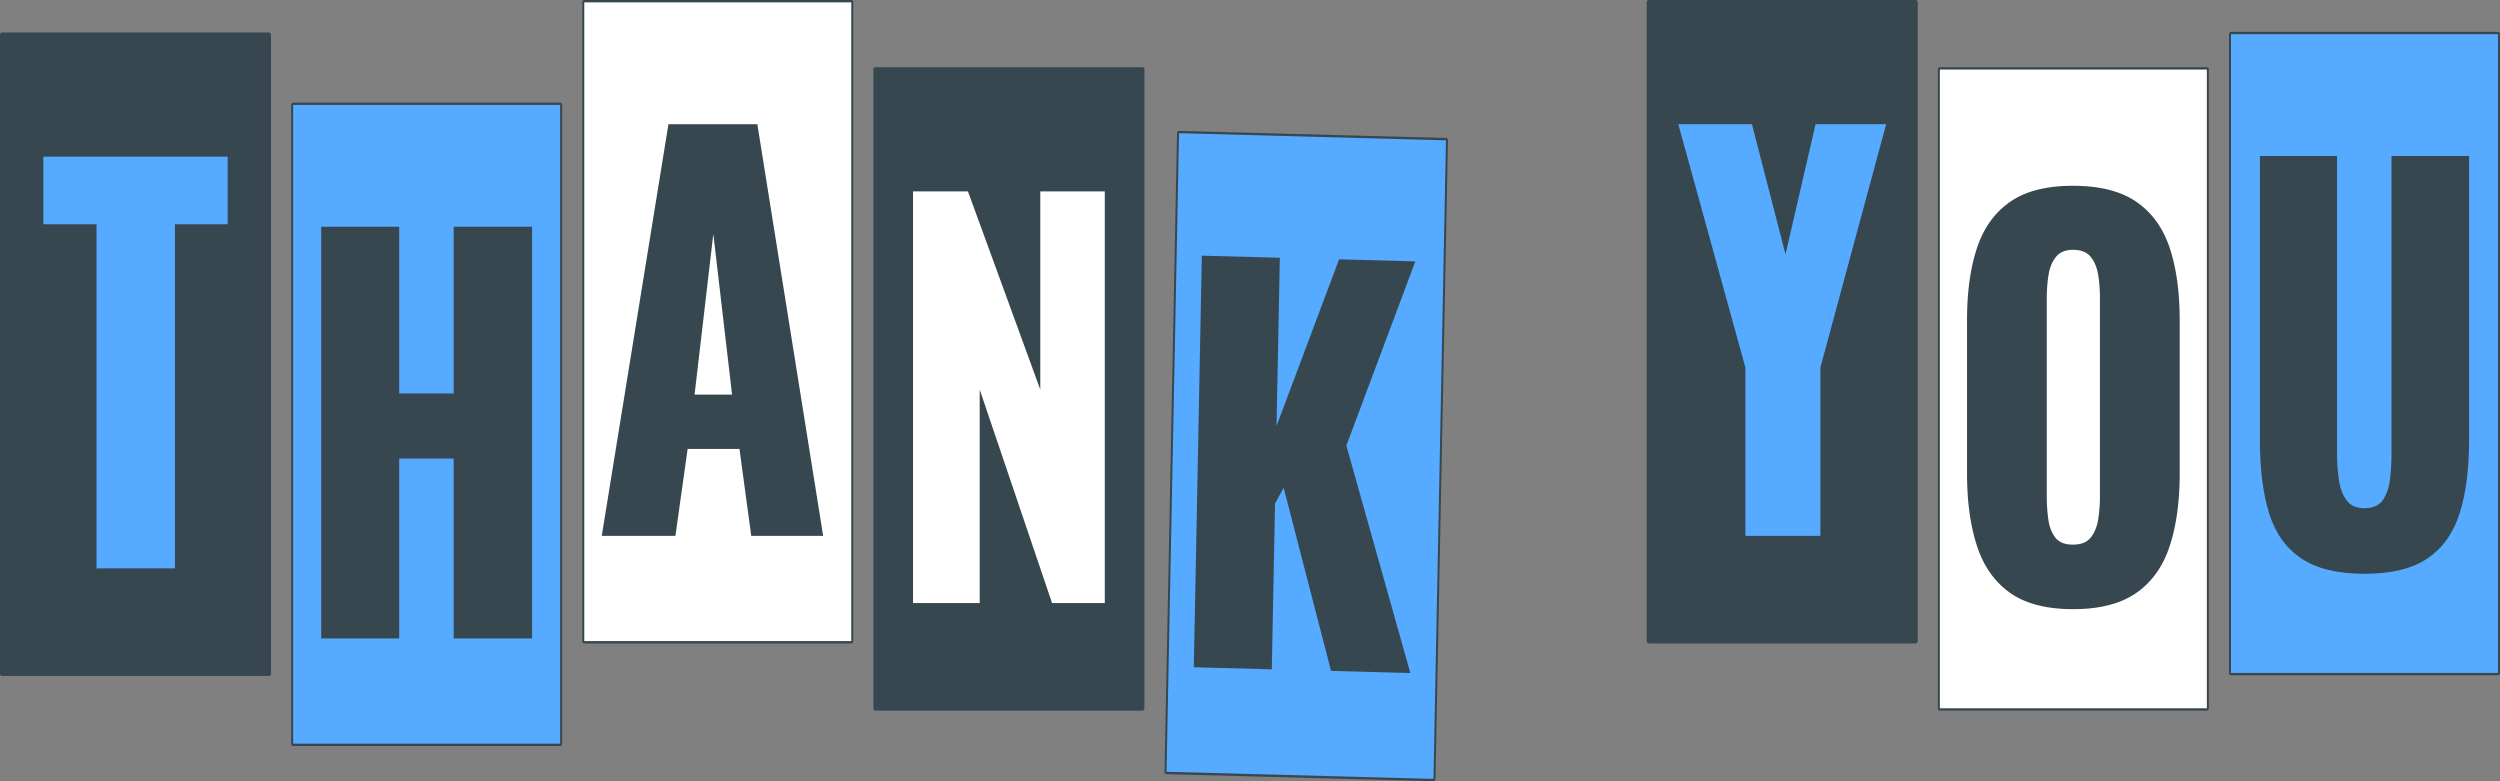 <svg xmlns="http://www.w3.org/2000/svg" width="800" height="250" viewBox="0 0 800 250">
  <rect x="0" y="0" width="800" height="250" fill="#808080" stroke="none"/>
  <path fill="#37474F" d="M86.082 215.547v-.754H1.294V11.908h84.14v203.639h1.295V11.154a.828.828 0 0 0-.19-.533.609.609 0 0 0-.457-.222H.647a.61.61 0 0 0-.457.222.825.825 0 0 0-.19.532v204.394c0 .2.069.393.19.533.12.142.287.222.457.222h85.435c.17 0 .336-.08.457-.222.12-.14.19-.333.19-.533h-.647Z"/>
  <path fill="#37474F" d="M86.082 215.547H.647V11.154h85.435v204.393Z"/>
  <path fill="#56AAFF" d="M30.883 181.877V71.768H13.869v-21.63h58.99v21.63H55.985v110.109H30.883Z"/>
  <path fill="#37474F" d="M179.244 237.969v-.754H94.456V34.331h84.141V237.97h1.294V33.577c0-.2-.07-.394-.19-.534a.61.61 0 0 0-.457-.22H93.809a.61.61 0 0 0-.458.22.828.828 0 0 0-.189.534v204.392c0 .199.069.394.19.534.12.141.286.221.457.221h85.435c.169 0 .336-.08.457-.221a.83.83 0 0 0 .19-.534h-.647Z"/>
  <path fill="#56AAFF" d="M179.244 237.969H93.809V33.577h85.435v204.392Z"/>
  <path fill="#37474F" d="M102.777 204.299V72.559h24.964v53.347h17.431V72.559h25.102v131.74h-25.102v-57.575h-17.431v57.575h-24.964Zm169.628.848v-.755h-84.787V1.509h84.14v203.638h1.294V.755a.83.83 0 0 0-.189-.535.609.609 0 0 0-.458-.22h-85.434a.607.607 0 0 0-.458.22.83.83 0 0 0-.189.535v204.392a.83.83 0 0 0 .189.534c.12.141.287.221.458.221h85.434c.171 0 .337-.08.458-.221a.83.83 0 0 0 .189-.534h-.647Z"/>
  <path fill="#FFFFFF" d="M272.405 205.147h-85.434V.755h85.434v204.392Z"/>
  <path fill="#37474F" d="M222.268 126.264h11.993l-5.997-51.396-5.996 51.396Zm-29.705 45.214L213.9 39.737h28.45l21.057 131.741h-23.01l-3.765-27.812h-16.596l-3.905 27.812h-23.568Zm173.005 55.173v-.754H280.78V23.013h84.141v203.638h1.294V22.259c0-.2-.07-.394-.19-.535a.606.606 0 0 0-.457-.22h-85.435a.606.606 0 0 0-.456.22.827.827 0 0 0-.191.535V226.65c0 .199.07.394.191.534.12.141.287.221.456.221h85.435c.17 0 .337-.08.457-.221a.83.83 0 0 0 .19-.534h-.647Z"/>
  <path fill="#37474F" d="M365.568 226.651h-85.435V22.259h85.435V226.65Z"/>
  <path fill="#FFFFFF" d="M292.171 192.981V61.241h17.571l23.15 63.43v-63.43h20.639v131.74h-16.874l-23.15-68.31v68.31h-21.336Z"/>
  <path fill="#37474F" d="m458.707 249.245.016-.754-84.766-2.258 3.968-202.829 84.119 2.238-3.984 203.585.647.018.647.017 3.998-204.34a.84.84 0 0 0-.178-.538.616.616 0 0 0-.454-.233l-85.412-2.274c-.357-.01-.653.321-.662.738l-3.997 204.339c-.009.417.274.761.631.772L458.693 250a.611.611 0 0 0 .462-.21.821.821 0 0 0 .199-.528l-.647-.017Z"/>
  <path fill="#56AAFF" d="m458.707 249.245-85.413-2.274 3.999-204.34 85.412 2.275-3.998 204.339Z"/>
  <path fill="#37474F" d="m382.014 213.526 2.576-131.707 24.957.664-1.053 53.821 20.013-53.317 24.4.65-22.079 58.955 20.477 72.778-25.374-.676-15.173-58.646-2.75 5.133-1.038 53.007-24.956-.662Zm231.016-8.379v-.754h-84.788V1.509h84.141v203.638h1.294V.755c0-.2-.068-.394-.189-.534a.607.607 0 0 0-.458-.22h-85.435c-.17 0-.336.08-.456.22a.822.822 0 0 0-.191.534v204.392a.82.82 0 0 0 .191.534c.12.141.286.221.456.221h85.435c.171 0 .338-.08.458-.221a.824.824 0 0 0 .189-.534h-.647Z"/>
  <path fill="#37474F" d="M613.03 205.147h-85.435V.755h85.435v204.392Z"/>
  <path fill="#56AAFF" d="M558.529 171.477v-53.833l-21.475-77.907h23.567l10.739 41.635 9.622-41.635h22.591l-21.057 77.907v53.833h-23.987Z"/>
  <path fill="#37474F" d="M706.192 226.651v-.754h-84.788V23.014h84.141V226.65h1.294V22.259c0-.2-.07-.394-.19-.534a.607.607 0 0 0-.457-.22h-85.435a.606.606 0 0 0-.456.22.827.827 0 0 0-.191.534V226.65c0 .2.07.394.191.535.12.14.287.22.456.22h85.435c.17 0 .337-.08.457-.22a.833.833 0 0 0 .19-.535h-.647Z"/>
  <path fill="#FFFFFF" d="M706.192 226.651h-85.435V22.259h85.435v204.392Z"/>
  <path fill="#37474F" d="M663.336 174.278c2.6 0 4.507-.758 5.718-2.277 1.206-1.517 1.998-3.468 2.37-5.856a47.5 47.5 0 0 0 .557-7.317V95.396c0-2.602-.186-5.068-.557-7.4-.372-2.33-1.164-4.255-2.37-5.774-1.211-1.517-3.118-2.277-5.718-2.277-2.419 0-4.232.76-5.438 2.277-1.211 1.52-2.001 3.443-2.372 5.775-.374 2.331-.559 4.797-.559 7.399v63.432c0 2.494.162 4.935.489 7.317.325 2.388 1.068 4.339 2.231 5.856 1.162 1.519 3.045 2.277 5.649 2.277Zm0 20.654c-8.462 0-15.155-1.735-20.083-5.203-4.927-3.469-8.461-8.458-10.598-14.962-2.14-6.507-3.208-14.257-3.208-23.258v-48.957c0-9.109 1.068-16.858 3.208-23.258 2.137-6.397 5.671-11.303 10.598-14.72 4.928-3.414 11.621-5.123 20.083-5.123 8.552 0 15.316 1.709 20.29 5.124 4.973 3.416 8.528 8.322 10.667 14.72 2.139 6.399 3.209 14.148 3.209 23.257v48.957c0 9.001-1.07 16.751-3.209 23.258-2.139 6.504-5.694 11.493-10.667 14.962-4.974 3.468-11.738 5.203-20.29 5.203Zm136.017 20.401v-.754h-84.786V11.696h84.139v203.637H800V10.941c0-.2-.069-.394-.189-.534a.607.607 0 0 0-.458-.22H713.92a.61.61 0 0 0-.459.22.83.83 0 0 0-.188.534v204.392c0 .2.068.394.188.535.121.14.288.22.459.22h85.433c.171 0 .338-.08.458-.22a.833.833 0 0 0 .189-.535h-.647Z"/>
  <path fill="#56AAFF" d="m799.353 215.333-85.433.001V10.941h85.433v204.392Z"/>
  <path fill="#37474F" d="M756.636 183.614c-8.645 0-15.41-1.654-20.29-4.958-4.882-3.308-8.297-8.133-10.251-14.477-1.952-6.342-2.928-14.12-2.928-23.338V49.923h24.683v95.308c0 2.714.185 5.424.558 8.133.371 2.711 1.185 4.936 2.441 6.667 1.254 1.737 3.185 2.604 5.787 2.604 2.695 0 4.649-.867 5.857-2.604 1.206-1.731 1.975-3.956 2.301-6.667.325-2.709.489-5.419.489-8.133V49.923h24.824v90.918c0 9.218-1.002 16.996-3.001 23.338-1.999 6.344-5.415 11.169-10.249 14.477-4.835 3.304-11.574 4.958-20.221 4.958Z"/>
</svg>